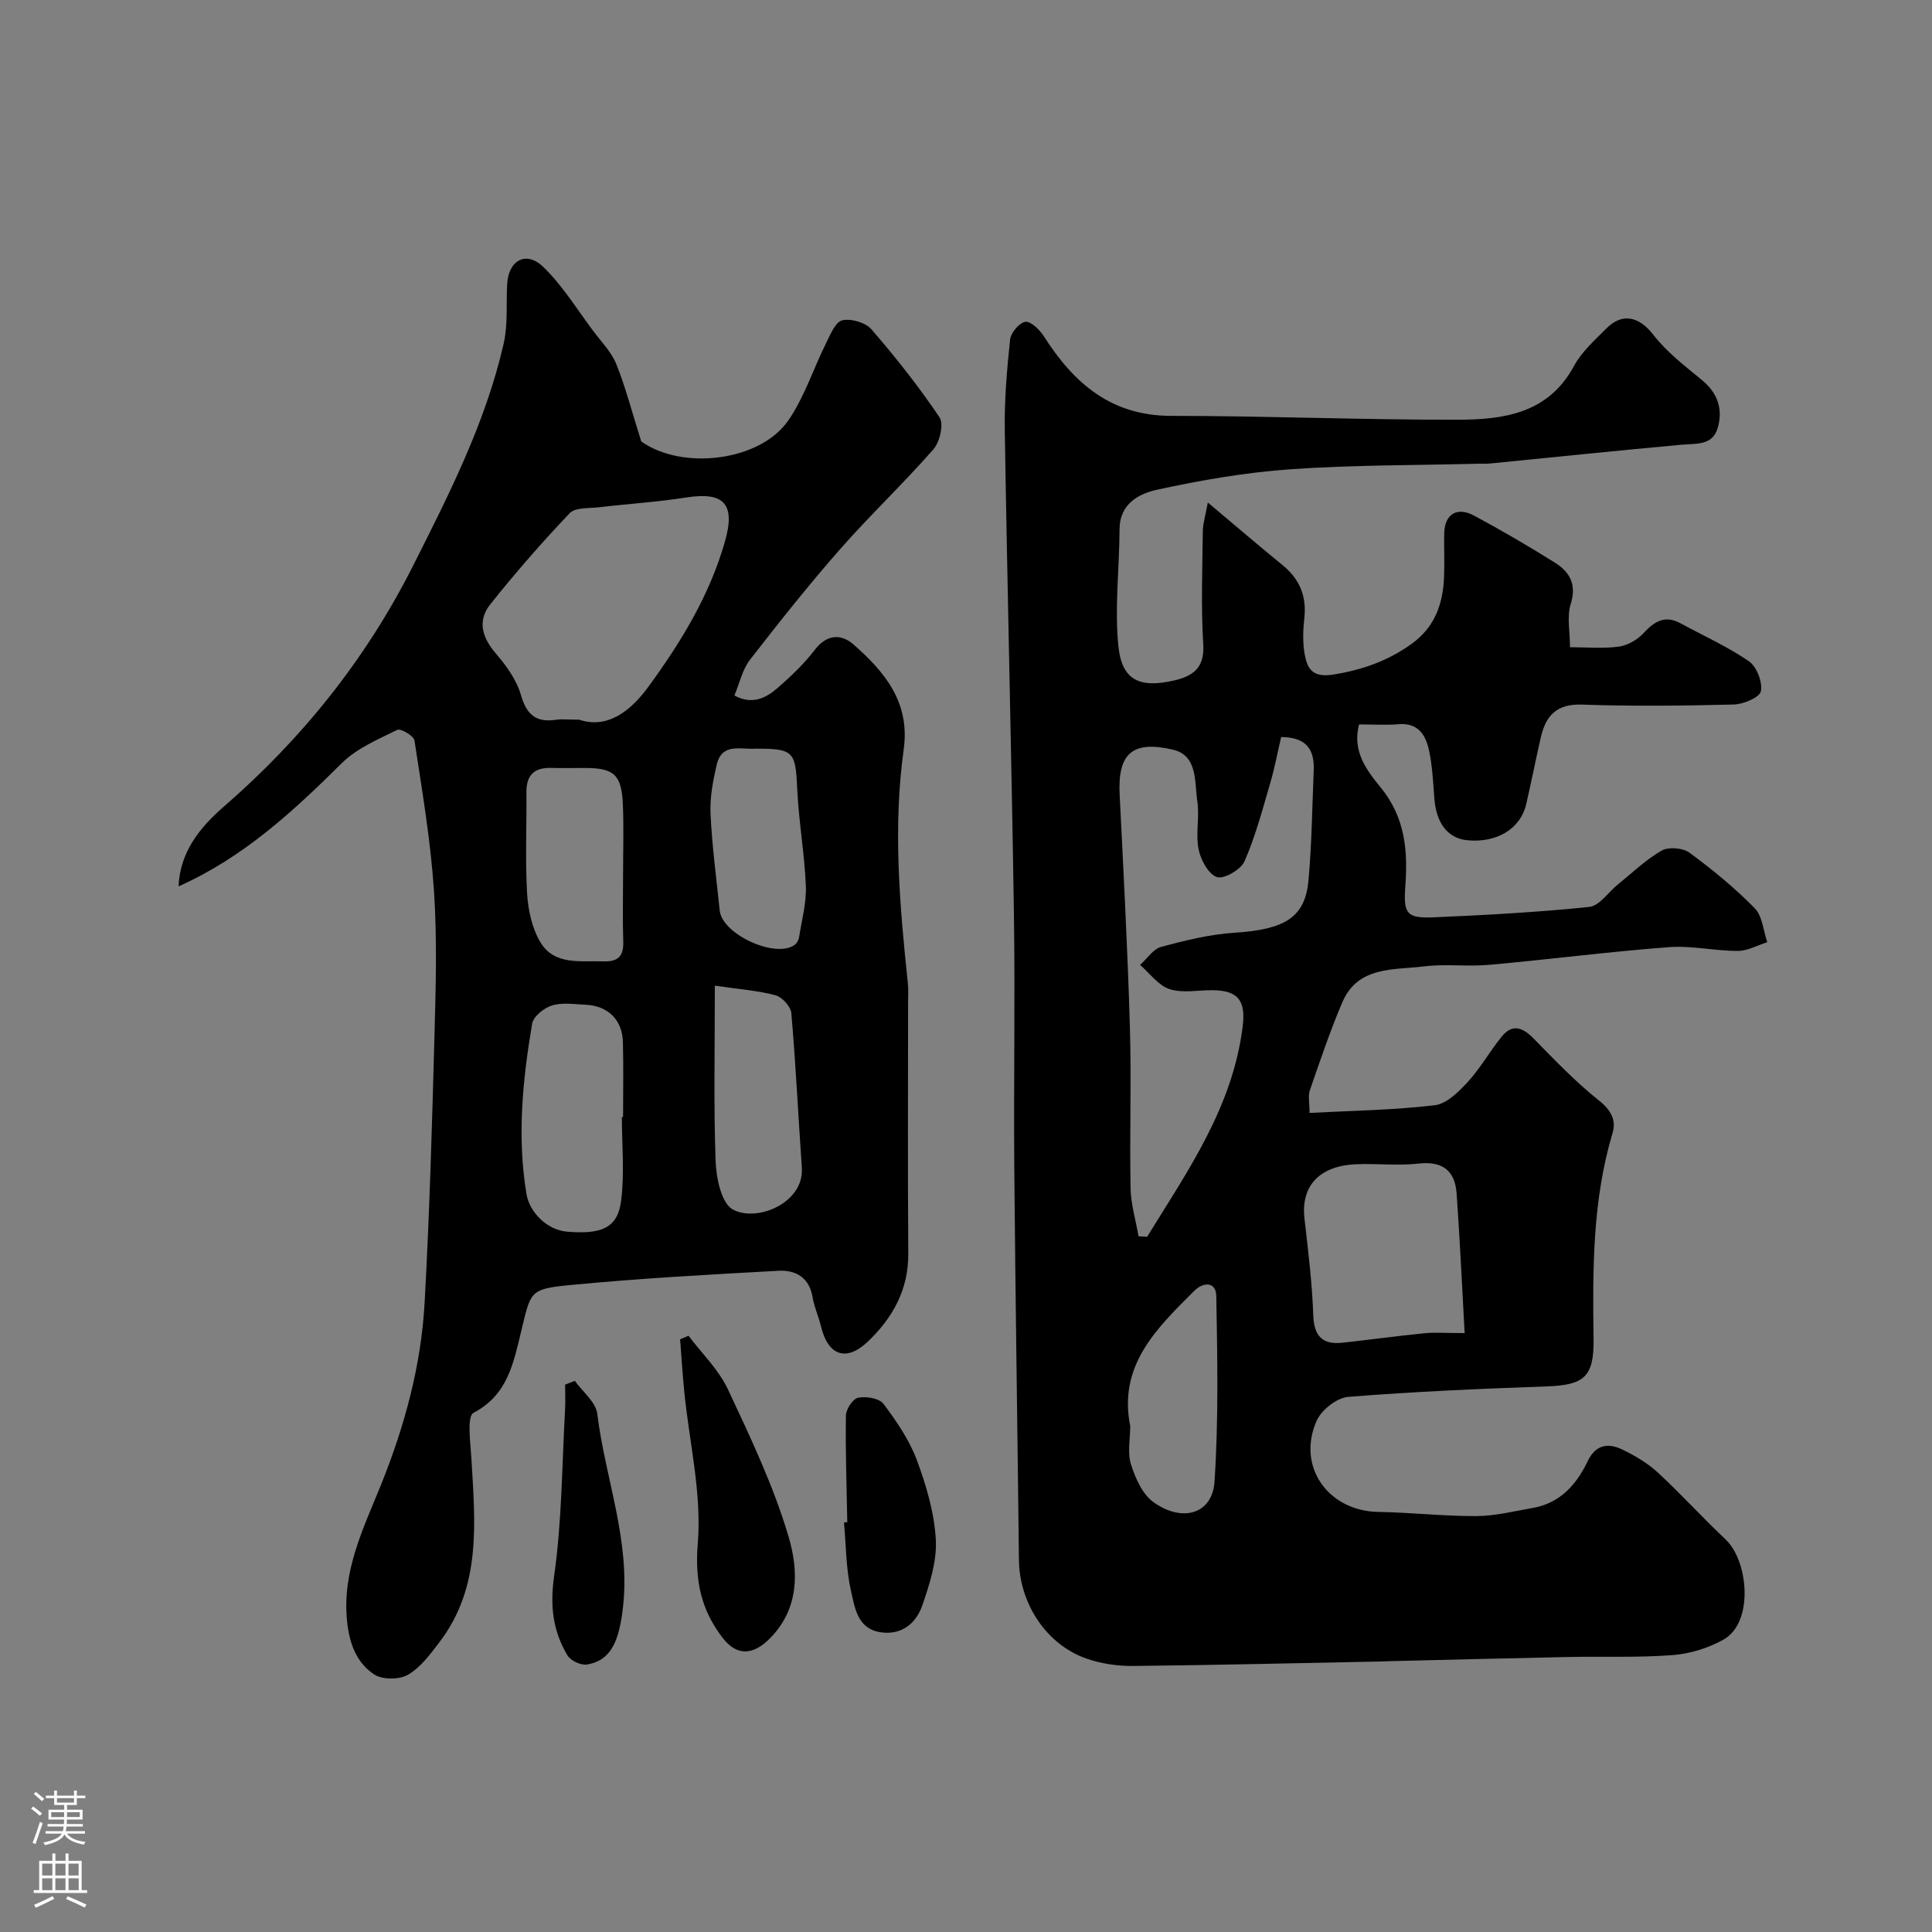 <svg enable-background="new 0 0 400 400" viewBox="0 0 400 400" xmlns="http://www.w3.org/2000/svg"><rect x="0" y="0" width="400" height="400" fill="#808080" stroke="none"/><g fill="#010000"><path d="m250.07 104.04c5.92 4.97 10.66 9.04 15.49 12.98 3.5 2.86 4.98 6.37 4.49 10.9-.27 2.47-.37 5.05.06 7.48.55 3.09 1.64 4.97 6.01 4.25 6.01-.98 11.28-2.84 16.17-6.37 4.81-3.48 6.49-8.32 6.69-13.91.11-3-.03-6 .03-9 .09-3.89 2.63-5.53 6.18-3.62 5.68 3.05 11.26 6.31 16.72 9.73 3.06 1.91 4.57 4.48 3.29 8.57-.82 2.61-.15 5.69-.15 8.95 3.54 0 6.9.32 10.14-.13 1.82-.25 3.84-1.43 5.1-2.8 2.25-2.43 4.42-3.77 7.62-2.03 4.76 2.58 9.75 4.82 14.19 7.87 1.61 1.11 2.84 4.31 2.47 6.2-.25 1.28-3.6 2.7-5.6 2.75-10.49.27-21 .38-31.49.02-5.24-.18-7.46 2.35-8.48 6.82-1.05 4.59-1.96 9.22-3.02 13.81-1.17 5.06-6.05 8.03-12.13 7.46-4.11-.38-6.51-3.52-6.89-8.76-.24-3.27-.41-6.58-1.08-9.77-.68-3.21-2.22-5.85-6.34-5.5-2.63.22-5.29.04-8.15.04-1.52 5.56 1.68 9.65 4.43 13.01 5.1 6.23 5.68 13.08 5.14 20.45-.42 5.75.22 6.73 6 6.48 10.71-.47 21.43-1.05 32.08-2.15 2.11-.22 3.94-3.05 5.92-4.65 2.99-2.41 5.79-5.14 9.08-7.02 1.42-.81 4.39-.56 5.75.44 4.76 3.5 9.37 7.29 13.5 11.49 1.6 1.63 1.78 4.65 2.6 7.04-2.03.64-4.07 1.81-6.1 1.81-4.77 0-9.58-1.14-14.29-.78-12.43.94-24.8 2.55-37.22 3.66-4.46.4-9.03-.23-13.46.32-6.29.78-13.69-.1-16.91 7.44-2.54 5.95-4.6 12.1-6.72 18.22-.4 1.14-.06 2.54-.06 4.68 8.84-.47 17.43-.59 25.91-1.59 2.46-.29 4.96-2.77 6.83-4.8 2.63-2.87 4.57-6.36 7.03-9.4 2.24-2.77 4.38-1.9 6.64.41 4.35 4.43 8.67 8.96 13.51 12.81 2.5 1.99 3.61 4.08 2.82 6.7-4.18 13.97-4.14 28.28-3.94 42.64.11 7.93-1.96 9.57-9.72 9.85-13.71.49-27.42 1.07-41.09 2.17-2.35.19-5.53 2.7-6.52 4.94-4.2 9.49 2.38 18.71 12.79 18.88 6.77.11 13.54.89 20.3.86 3.86-.02 7.73-1.01 11.58-1.67 5.69-.98 9.11-4.81 11.44-9.69 1.65-3.47 4.24-3.83 7.15-2.43 2.62 1.26 5.23 2.8 7.35 4.75 4.82 4.45 9.24 9.34 14.02 13.84 4.82 4.52 5.89 17.25-.39 20.77-3.14 1.76-6.93 2.93-10.52 3.21-7.16.55-14.38.25-21.57.39-12.27.25-24.53.57-36.8.86-.67.02-1.33.06-2 .07-17.1.34-34.2.75-51.3.93-3.22.03-6.6-.45-9.63-1.5-8.36-2.87-13.96-11.42-14.06-20.43-.3-26.93-.73-53.86-.96-80.79-.15-17.66.19-35.33-.08-52.99-.5-33.37-1.36-66.73-1.89-100.09-.1-6.27.44-12.58 1.1-18.82.15-1.4 1.9-3.49 3.15-3.67 1.13-.16 2.95 1.61 3.81 2.95 6.2 9.73 13.9 16.52 26.41 16.52 19.76.01 39.53.83 59.29.8 9.44-.02 18.75-1.24 24.07-11.1 1.6-2.97 4.32-5.38 6.76-7.83 3.37-3.38 6.86-2.31 9.69 1.35 2.77 3.59 6.54 6.46 10.09 9.39 3.29 2.73 4.38 6.11 3.2 9.98-1.08 3.56-4.38 3.12-7.36 3.38-13.24 1.19-26.47 2.59-39.71 3.89-.83.08-1.67.03-2.5.05-12.93.33-25.9.24-38.79 1.14-9.26.65-18.51 2.25-27.6 4.22-3.76.82-7.83 2.86-7.85 8.21-.03 8.07-1.05 16.22-.24 24.2.72 7.08 4.41 8.75 11.55 7.1 3.86-.89 6.32-2.58 6.02-7.44-.48-7.8-.18-15.66-.09-23.49.03-1.63.56-3.26 1.04-5.91zm-14.35 151.92c.59.03 1.18.07 1.78.1 8.4-13.62 17.67-26.79 19.77-43.43.67-5.29-.75-7.56-6.18-7.62-3-.03-6.21.66-8.93-.22-2.33-.75-4.1-3.27-6.11-5.01 1.44-1.29 2.69-3.29 4.35-3.74 4.98-1.34 10.09-2.6 15.21-2.93 10.39-.67 14.6-3.13 15.3-10.85.68-7.56.77-15.18 1.08-22.77.17-4.14-1.35-6.87-6.74-6.89-.73 3.11-1.35 6.42-2.29 9.63-1.59 5.43-3.04 10.95-5.3 16.1-.75 1.72-4.28 3.75-5.71 3.26-1.77-.61-3.36-3.58-3.8-5.77-.63-3.21.23-6.69-.26-9.95-.6-4 .12-9.47-5.08-10.67-8.24-1.9-11.43.68-11 9.29.8 16.02 1.65 32.03 2.12 48.06.33 11.15-.07 22.32.14 33.47.07 3.33 1.08 6.63 1.65 9.94zm67.52 20.04c-.56-10-.99-19.44-1.66-28.86-.34-4.77-2.89-6.8-7.93-6.23-4.27.48-8.64-.06-12.95.14-7.63.34-11.4 4.57-10.62 11.27.77 6.66 1.58 13.33 1.82 20.02.16 4.37 1.96 6.1 6.08 5.65 5.62-.61 11.23-1.39 16.86-1.95 2.13-.22 4.29-.04 8.4-.04zm-69.24 19.26c0 2.66-.61 5.51.16 7.93.91 2.87 2.4 6.24 4.71 7.86 6.05 4.26 12.14 2.34 12.58-4.28.85-12.77.6-25.62.37-38.43-.05-2.96-2.61-3.03-4.6-1.05-7.73 7.73-15.75 15.37-13.22 27.97z"/><path d="m36.97 183.51c.29-7.16 4.47-12.25 9.34-16.48 16.29-14.14 29.45-30.56 39.2-49.88 7.49-14.85 15.02-29.65 18.76-45.97.91-3.96.51-8.22.73-12.33.26-4.95 3.9-7.02 7.46-3.6 4.02 3.87 7.01 8.81 10.4 13.33 1.67 2.22 3.73 4.31 4.74 6.81 1.9 4.71 3.17 9.68 5.17 16.02 8.54 6.03 24.57 4.09 30.41-4.32 3.36-4.84 5.2-10.72 7.86-16.06.88-1.77 1.93-4.39 3.34-4.71 1.83-.42 4.82.45 6.04 1.86 5.03 5.81 9.82 11.86 14.1 18.23.92 1.37.06 5.1-1.27 6.62-6.22 7.1-13.12 13.62-19.35 20.71-6.49 7.39-12.62 15.12-18.65 22.89-1.52 1.96-2.07 4.66-3.2 7.36 3.68 2.02 6.55.54 9.02-1.62 2.75-2.4 5.44-4.97 7.65-7.86 2.51-3.28 5.5-3.26 7.99-1.08 6.46 5.68 11.75 11.97 10.39 21.73-2.24 16.14-.84 32.29.86 48.4.14 1.32.05 2.66.05 4 0 17.33-.09 34.66.04 51.99.05 7.47-3.23 13.31-8.36 18.2-4.49 4.28-8.25 2.91-9.71-3.12-.49-2.05-1.4-4.01-1.75-6.07-.68-4.09-3.53-5.65-7.03-5.46-14.48.79-28.96 1.58-43.39 2.98-8.26.8-7.92 1.39-9.94 9.69-1.56 6.39-2.74 13.02-9.82 16.73-1.44.75-.63 6.3-.44 9.61.76 13.18 2.11 26.44-6.64 37.9-1.9 2.49-3.9 5.23-6.51 6.73-1.8 1.04-5.32 1.05-7-.07-3.63-2.42-5.11-6.3-5.6-10.96-1.08-10.39 3.33-19.16 7-28.25 4.91-12.16 8.35-24.77 9.06-37.87 1.01-18.35 1.54-36.72 2.03-55.09.27-10.02.57-20.09-.1-30.07-.7-10.42-2.46-20.78-4.04-31.13-.15-.95-2.86-2.54-3.57-2.19-4 1.98-8.39 3.83-11.48 6.9-10.07 9.98-20.38 19.53-33.79 25.5zm82.92-34.51c5.89 1.95 10.64-1.72 14.43-6.92 6.71-9.2 12.6-18.83 15.77-29.96 2.2-7.71-.09-10.37-8.02-9.12-5.97.94-12.02 1.31-18.03 2.02-2.09.25-4.92 0-6.09 1.23-5.75 6.03-11.23 12.34-16.43 18.85-2.72 3.4-1.73 6.87 1.14 10.2 2.18 2.53 4.32 5.51 5.21 8.64 1.19 4.17 3.25 5.7 7.34 5.07 1.14-.16 2.33-.01 4.68-.01zm8.86 82.25h.25c0-5.15.1-10.31-.03-15.45-.11-4.66-3.1-7.58-7.75-7.78-2.32-.1-4.81-.51-6.93.15-1.66.51-3.87 2.28-4.12 3.78-1.97 11.67-3.14 23.41-1.17 35.25.64 3.87 4.36 7.47 8.35 7.8 7.26.61 10.51-.79 11.24-6.34.74-5.72.16-11.6.16-17.41zm.25-50.22c0-4.82.16-9.64-.04-14.45-.26-6.2-1.83-7.58-7.89-7.58-2.33 0-4.65.05-6.98-.01-3.53-.1-5.14 1.55-5.1 5.08.07 6.98-.27 13.97.14 20.92.21 3.45 1.03 7.25 2.79 10.15 2.9 4.76 8.26 3.74 12.99 3.9 2.97.1 4.23-1 4.13-4.05-.16-4.65-.04-9.31-.04-13.96zm19 23.05c0 13.2-.26 24.78.16 36.32.13 3.49 1.18 8.67 3.53 9.99 4.93 2.76 14.83-1.3 14.32-8.62-.74-10.67-1.25-21.35-2.17-32-.12-1.36-1.89-3.33-3.25-3.7-3.62-.98-7.43-1.24-12.59-1.99zm8.54-49.08c-3.09.24-7.07-1.31-8.15 3.32-.78 3.32-1.44 6.81-1.28 10.18.31 6.69 1.21 13.36 1.9 20.03.5 4.88 11.45 9.94 15.47 7.13.48-.33.87-1.04.96-1.62.56-3.53 1.54-7.1 1.4-10.62-.27-6.69-1.47-13.35-1.78-20.05-.35-7.77-.71-8.37-8.52-8.37z"/><path d="m142.55 276.55c2.76 3.67 6.23 7 8.14 11.06 4.68 9.97 9.47 20.04 12.58 30.55 2.03 6.86 2.3 14.68-3.71 20.89-3.57 3.7-7.01 3.93-10.01-.03-4.41-5.8-5.71-11.74-5.08-19.5.84-10.25-1.73-20.78-2.78-31.2-.37-3.66-.59-7.34-.88-11.02.59-.25 1.16-.5 1.74-.75z"/><path d="m175.42 315.16c-.13-7.37-.4-14.75-.28-22.11.02-1.3 1.45-3.46 2.54-3.67 1.65-.32 4.36.11 5.23 1.27 2.71 3.6 5.36 7.48 6.92 11.66 1.96 5.27 3.61 10.9 3.92 16.46.25 4.48-1.29 9.23-2.79 13.59-1.3 3.77-4.35 6.3-8.79 5.56-4.7-.79-5.21-5.17-5.98-8.55-1.05-4.59-1.02-9.43-1.45-14.17.22-.02.45-.03.68-.04z"/><path d="m119.01 285.89c1.61 2.26 4.35 4.39 4.65 6.81 1.62 13.29 6.84 26.1 5.35 39.8-.8 7.33-2.49 11.26-7.46 12.12-1.25.22-3.42-.8-4.08-1.91-3-5.03-3.62-10.22-2.75-16.36 1.62-11.37 1.63-22.98 2.27-34.49.1-1.73.01-3.46.01-5.19.67-.26 1.34-.52 2.01-.78z"/></g><path d="m6.44 374.46.42-.45c.65.47 1.27.95 1.85 1.44l-.45.49c-.65-.56-1.25-1.06-1.82-1.48m.93 7.33-.63-.26c.55-1.36 1.05-2.8 1.52-4.33.19.1.38.19.59.27-.46 1.29-.95 2.73-1.48 4.32m-.38-10.38.44-.42c.43.34 1.01.82 1.74 1.44l-.49.49c-.53-.51-1.09-1.01-1.69-1.51m2.5.35h1.72v-1.04h.59v1.04h3.52v-1.04h.59v1.04h1.75v.53h-1.75v1.42h-2.03v.97h3.22v2.03h-3.24c0 .35-.01.66-.03.93h3.32v.53h-3.37c-.03.27-.08.58-.15.94h3.96v.53h-3.71c.67.92 1.93 1.48 3.79 1.68-.13.24-.23.44-.29.59-2.13-.38-3.48-1.08-4.04-2.12-.43.97-1.77 1.72-4.03 2.23-.09-.19-.2-.37-.33-.55 2.1-.42 3.37-1.03 3.81-1.83h-3.36v-.53h3.58c.08-.29.13-.61.16-.94h-3.33v-.53h3.39c.02-.27.04-.58.04-.93h-3.23v-2.03h3.25v-.97h-2.07v-1.42h-1.73zm1.12 3.44v1h2.65c.01-.3.02-.44.01-.4v-.25-.35zm1.19-2h3.52v-.91h-3.52zm4.71 2h-2.63v.59c0 .15-.01.28-.01.4h2.64z" fill="#fbfafc"/><path d="m13.56 383.74h.63v1.52h2.72v6.07h1.13v.6h-11.06v-.6h1.13v-6.07h2.73v-1.52h.63v1.52h2.1v-1.52zm-2.69 8.83.38.56c-1.24.63-2.53 1.25-3.85 1.85-.1-.21-.21-.42-.34-.63 1.36-.55 2.63-1.15 3.81-1.78m-2.13-4.27h2.1v-2.45h-2.1zm0 3.04h2.1v-2.46h-2.1zm2.72-3.04h2.1v-2.45h-2.1zm0 3.04h2.1v-2.46h-2.1zm6.07 3.6c-1.41-.71-2.7-1.3-3.86-1.78l.35-.56c1.45.62 2.75 1.19 3.88 1.72zm-1.25-9.09h-2.1v2.45h2.1zm-2.09 5.49h2.1v-2.45h-2.1z" fill="#fbfafc"/></svg>